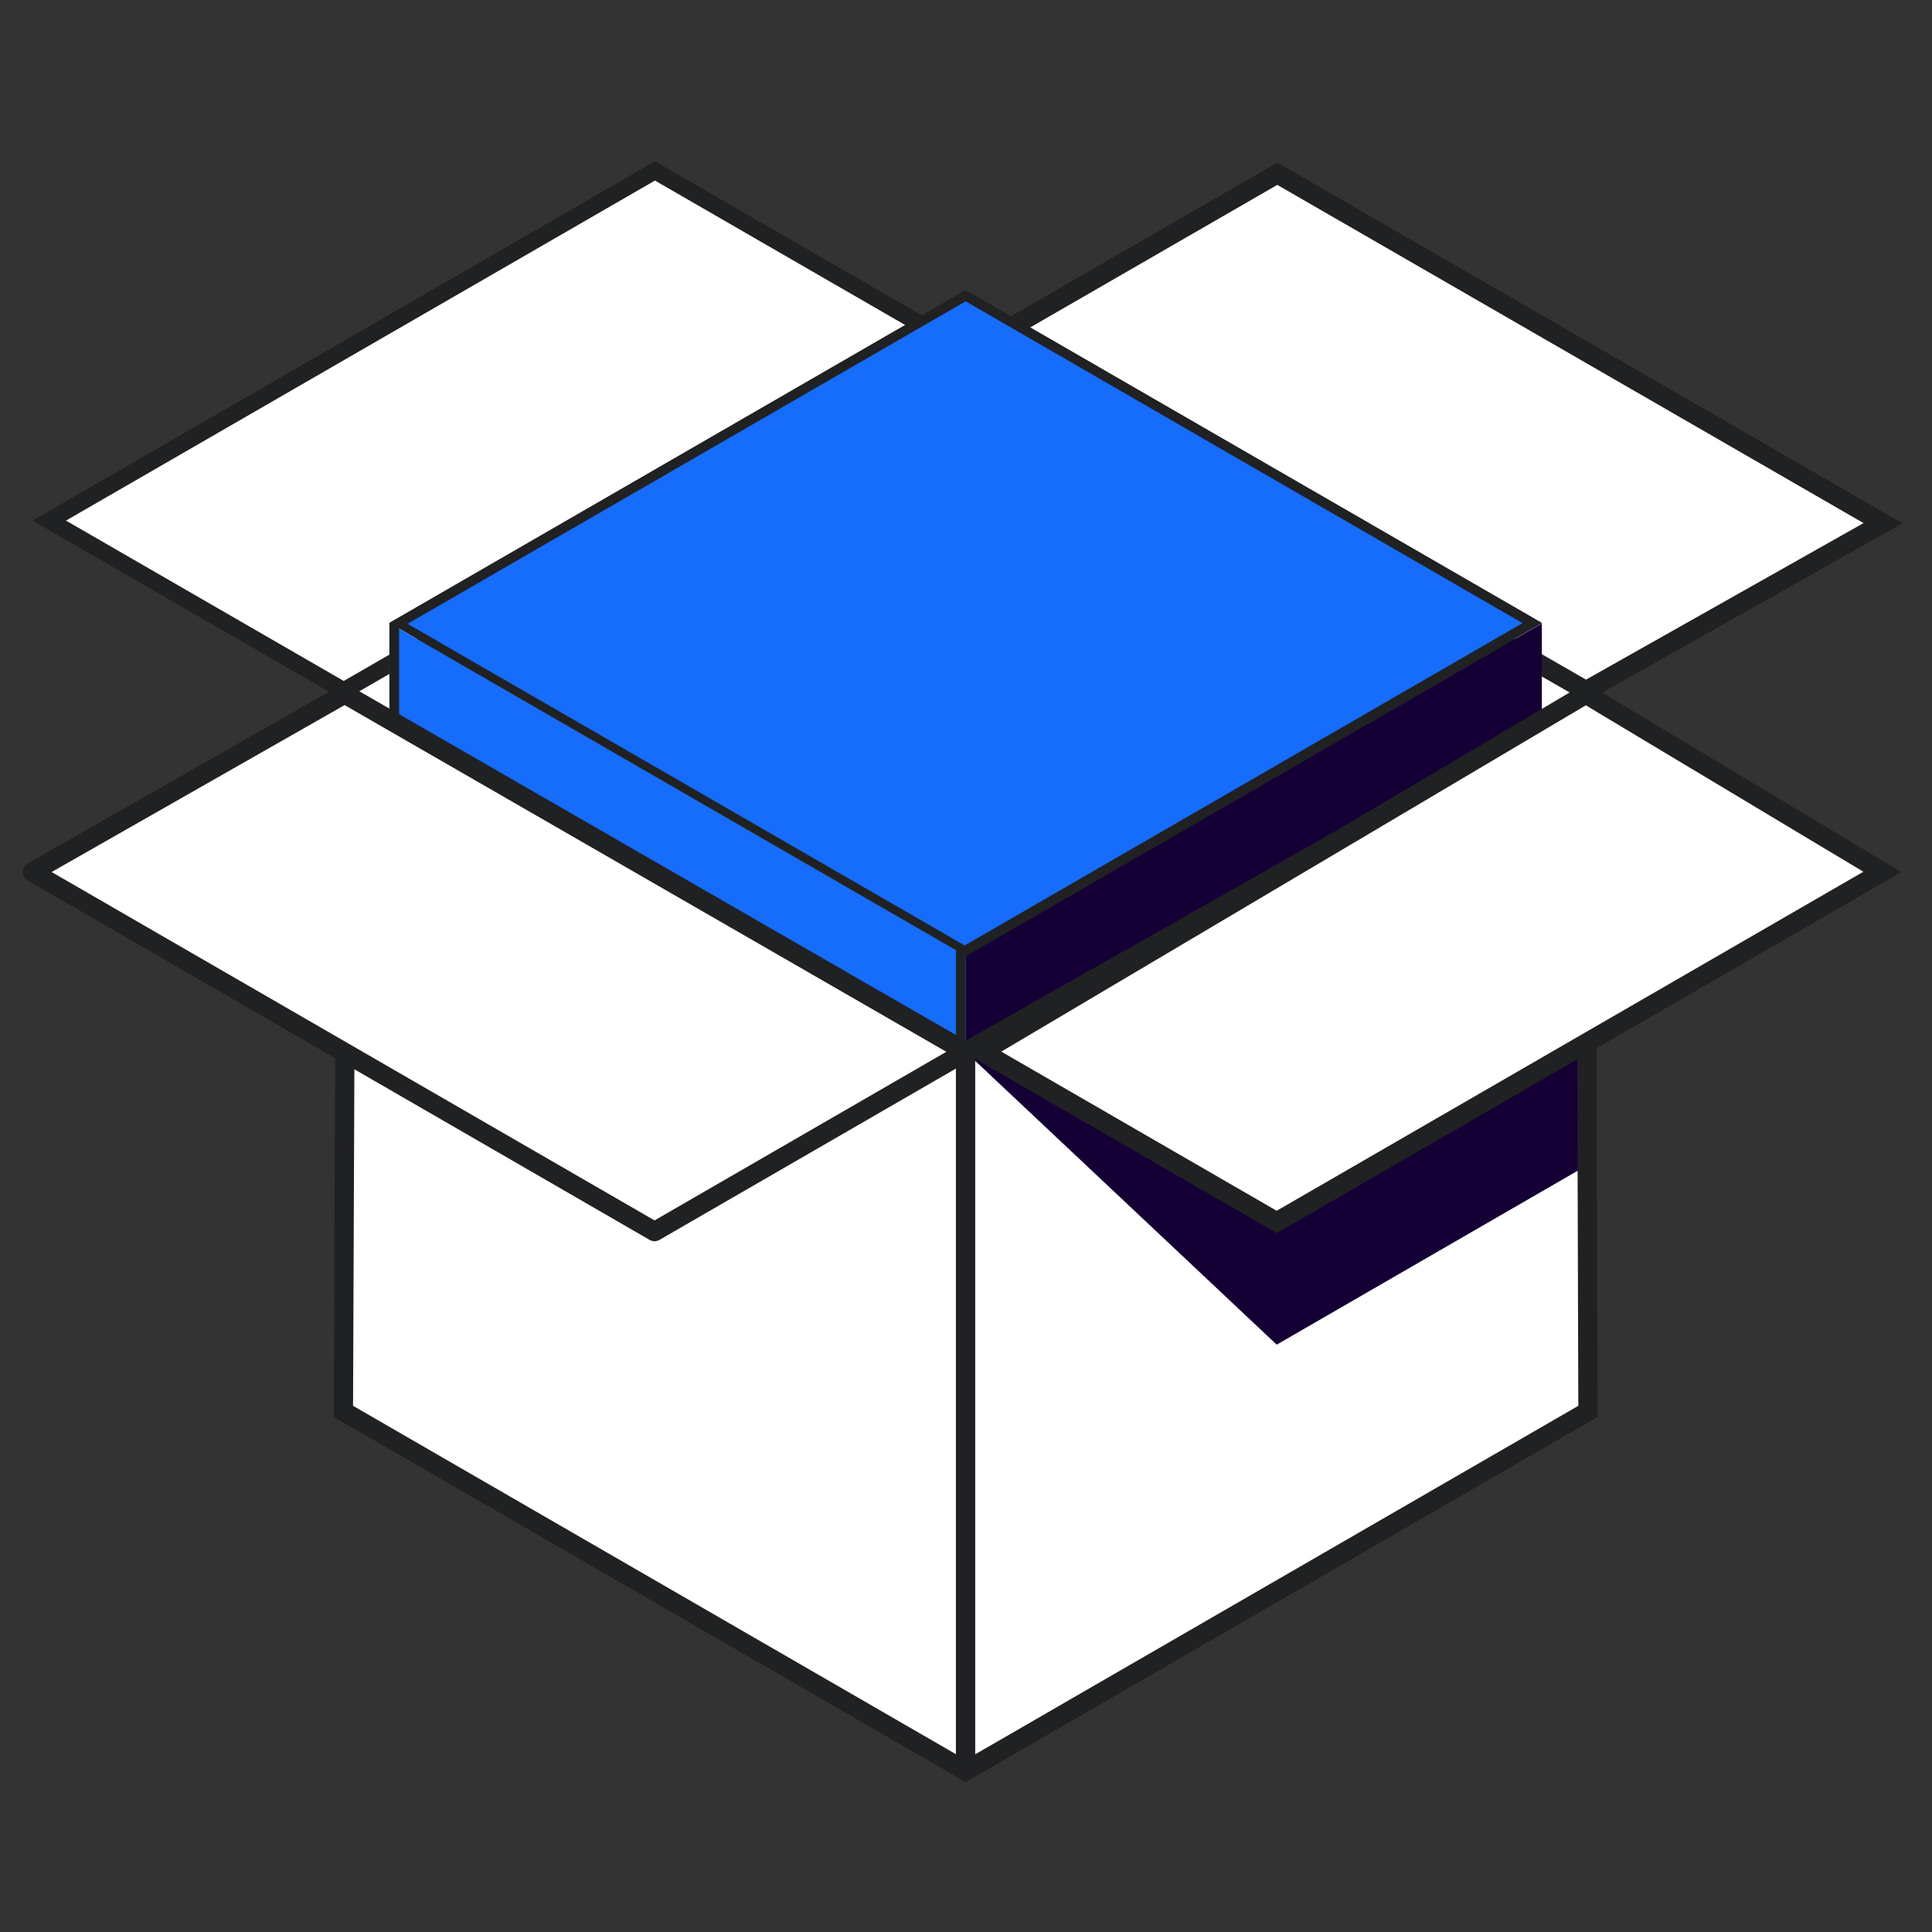 <svg width="100" height="100" viewBox="0 0 100 100" fill="none" xmlns="http://www.w3.org/2000/svg">
<rect x="0" y="0" width="100" height="100" fill="#333333" stroke="none"/>
<path d="M20.417 37.5L17.5 35.833L20.417 34.583V37.5Z" fill="white"/>
<path d="M79.586 34.167L82.086 35.833L79.586 37.5V34.167Z" fill="white"/>
<rect x="0.866" y="2.98023e-08" width="36.201" height="17.601" transform="matrix(0.866 -0.5 0.866 0.5 1.8 27.379)" fill="white" stroke="#202123"/>
<path d="M66.113 8.992L97.465 27.08L82.09 35.753L50.869 17.787L66.113 8.992Z" fill="white" stroke="#202123"/>
<rect y="0.25" width="33.946" height="33.946" transform="matrix(0.866 0.5 -0.866 0.5 50.193 15.143)" fill="#166CFB" stroke="#202123" stroke-width="0.5"/>
<rect width="34.446" height="34.469" transform="matrix(0.866 -0.5 2.20108e-08 1 49.977 49.487)" fill="#150035"/>
<rect width="34.446" height="34.469" transform="matrix(0.866 0.5 -2.20108e-08 1 20.156 32.253)" fill="#166CFB"/>
<path d="M49.855 49.27L49.73 49.342V49.486V83.522L20.406 66.577L20.407 32.397L49.981 15.307L79.305 32.252L49.855 49.27Z" stroke="#202123" stroke-width="0.5"/>
<rect width="37.201" height="37.226" transform="matrix(0.866 -0.5 2.20108e-08 1 49.977 54.441)" fill="white"/>
<path d="M49.977 54.441L82.187 35.827L82.187 60.293L66.082 69.599L49.977 54.441Z" fill="#150035"/>
<rect width="37.201" height="37.226" transform="matrix(0.866 0.5 -2.20108e-08 1 17.773 35.827)" fill="white"/>
<path d="M49.983 91.666L17.773 73.053L17.918 36.25L49.984 54.44L82.085 36.25L82.194 73.053L49.983 91.666ZM49.983 91.666L49.984 91.63" stroke="#202123"/>
<path d="M66.081 63.247L50.837 54.437L82.083 35.925L97.433 45.129L66.081 63.247Z" fill="white" stroke="#202123"/>
<path d="M17.838 35.919L49.983 54.44L33.879 63.746L1.668 45.133L17.838 35.919Z" fill="white" stroke="#202123" stroke-linejoin="round"/>
<path d="M49.477 91.642C49.477 91.918 49.7 92.142 49.977 92.142C50.253 92.142 50.477 91.918 50.477 91.642H49.477ZM49.477 54.452V91.642H50.477V54.452H49.477Z" fill="#202123"/>
</svg>
